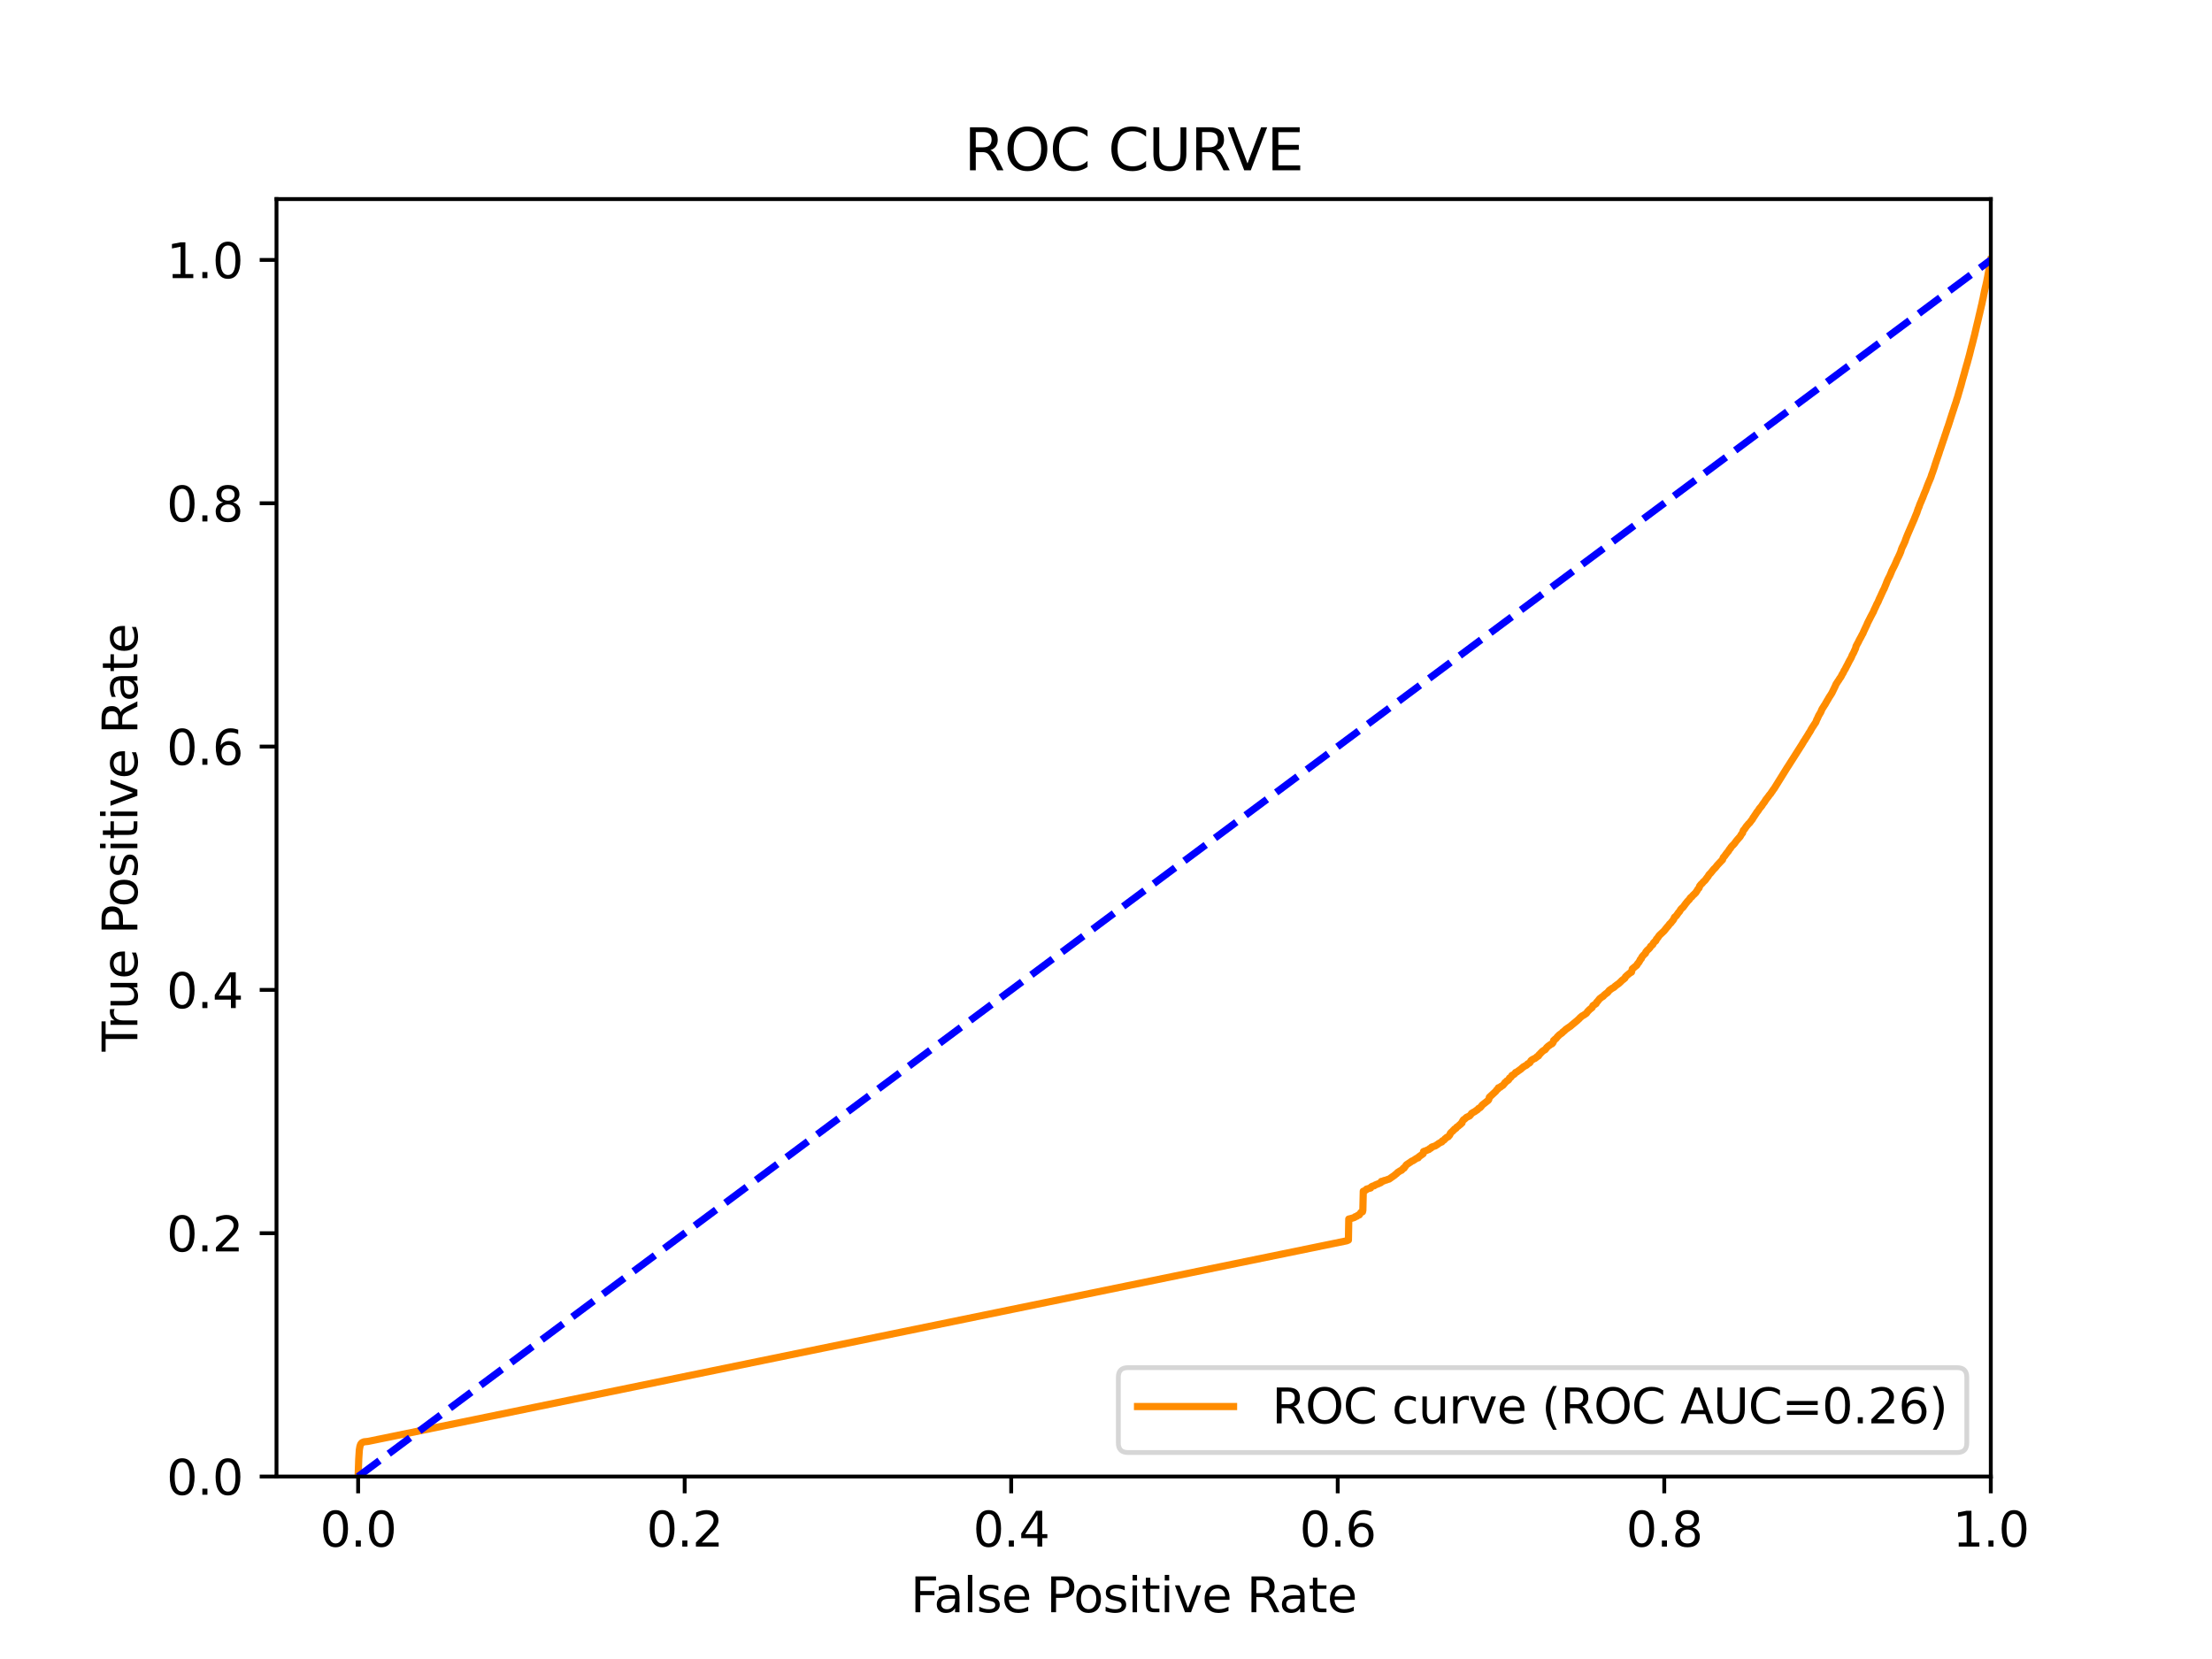 <?xml version="1.0" encoding="utf-8" standalone="no"?>
<!DOCTYPE svg PUBLIC "-//W3C//DTD SVG 1.1//EN"
  "http://www.w3.org/Graphics/SVG/1.1/DTD/svg11.dtd">
<svg xmlns:xlink="http://www.w3.org/1999/xlink" width="460.8pt" height="345.6pt" viewBox="0 0 460.8 345.6" xmlns="http://www.w3.org/2000/svg" version="1.1">
 <defs>
  <style type="text/css">*{stroke-linejoin: round; stroke-linecap: butt}</style>
 </defs>
 <g id="figure_1">
  <g id="patch_1">
   <path d="M 0 345.6 
L 460.8 345.6 
L 460.8 0 
L 0 0 
z
" style="fill: #ffffff"/>
  </g>
  <g id="axes_1">
   <g id="patch_2">
    <path d="M 57.6 307.584 
L 414.72 307.584 
L 414.72 41.472 
L 57.6 41.472 
z
" style="fill: #ffffff"/>
   </g>
   <g id="matplotlib.axis_1">
    <g id="xtick_1">
     <g id="line2d_1">
      <defs>
       <path id="mee8d88c255" d="M 0 0 
L 0 3.5 
" style="stroke: #000000; stroke-width: 0.8"/>
      </defs>
      <g>
       <use xlink:href="#mee8d88c255" x="74.606" y="307.584" style="stroke: #000000; stroke-width: 0.8"/>
      </g>
     </g>
     <g id="text_1">
      <!-- 0.0 -->
      <g transform="translate(66.654 322.182)scale(0.1 -0.1)">
       <defs>
        <path id="DejaVuSans-30" d="M 2034 4250 
Q 1547 4250 1301 3770 
Q 1056 3291 1056 2328 
Q 1056 1369 1301 889 
Q 1547 409 2034 409 
Q 2525 409 2770 889 
Q 3016 1369 3016 2328 
Q 3016 3291 2770 3770 
Q 2525 4250 2034 4250 
z
M 2034 4750 
Q 2819 4750 3233 4129 
Q 3647 3509 3647 2328 
Q 3647 1150 3233 529 
Q 2819 -91 2034 -91 
Q 1250 -91 836 529 
Q 422 1150 422 2328 
Q 422 3509 836 4129 
Q 1250 4750 2034 4750 
z
" transform="scale(0.016)"/>
        <path id="DejaVuSans-2e" d="M 684 794 
L 1344 794 
L 1344 0 
L 684 0 
L 684 794 
z
" transform="scale(0.016)"/>
       </defs>
       <use xlink:href="#DejaVuSans-30"/>
       <use xlink:href="#DejaVuSans-2e" x="63.623"/>
       <use xlink:href="#DejaVuSans-30" x="95.41"/>
      </g>
     </g>
    </g>
    <g id="xtick_2">
     <g id="line2d_2">
      <g>
       <use xlink:href="#mee8d88c255" x="142.629" y="307.584" style="stroke: #000000; stroke-width: 0.8"/>
      </g>
     </g>
     <g id="text_2">
      <!-- 0.2 -->
      <g transform="translate(134.677 322.182)scale(0.1 -0.1)">
       <defs>
        <path id="DejaVuSans-32" d="M 1228 531 
L 3431 531 
L 3431 0 
L 469 0 
L 469 531 
Q 828 903 1448 1529 
Q 2069 2156 2228 2338 
Q 2531 2678 2651 2914 
Q 2772 3150 2772 3378 
Q 2772 3750 2511 3984 
Q 2250 4219 1831 4219 
Q 1534 4219 1204 4116 
Q 875 4013 500 3803 
L 500 4441 
Q 881 4594 1212 4672 
Q 1544 4750 1819 4750 
Q 2544 4750 2975 4387 
Q 3406 4025 3406 3419 
Q 3406 3131 3298 2873 
Q 3191 2616 2906 2266 
Q 2828 2175 2409 1742 
Q 1991 1309 1228 531 
z
" transform="scale(0.016)"/>
       </defs>
       <use xlink:href="#DejaVuSans-30"/>
       <use xlink:href="#DejaVuSans-2e" x="63.623"/>
       <use xlink:href="#DejaVuSans-32" x="95.41"/>
      </g>
     </g>
    </g>
    <g id="xtick_3">
     <g id="line2d_3">
      <g>
       <use xlink:href="#mee8d88c255" x="210.651" y="307.584" style="stroke: #000000; stroke-width: 0.8"/>
      </g>
     </g>
     <g id="text_3">
      <!-- 0.4 -->
      <g transform="translate(202.7 322.182)scale(0.1 -0.1)">
       <defs>
        <path id="DejaVuSans-34" d="M 2419 4116 
L 825 1625 
L 2419 1625 
L 2419 4116 
z
M 2253 4666 
L 3047 4666 
L 3047 1625 
L 3713 1625 
L 3713 1100 
L 3047 1100 
L 3047 0 
L 2419 0 
L 2419 1100 
L 313 1100 
L 313 1709 
L 2253 4666 
z
" transform="scale(0.016)"/>
       </defs>
       <use xlink:href="#DejaVuSans-30"/>
       <use xlink:href="#DejaVuSans-2e" x="63.623"/>
       <use xlink:href="#DejaVuSans-34" x="95.41"/>
      </g>
     </g>
    </g>
    <g id="xtick_4">
     <g id="line2d_4">
      <g>
       <use xlink:href="#mee8d88c255" x="278.674" y="307.584" style="stroke: #000000; stroke-width: 0.8"/>
      </g>
     </g>
     <g id="text_4">
      <!-- 0.6 -->
      <g transform="translate(270.723 322.182)scale(0.1 -0.1)">
       <defs>
        <path id="DejaVuSans-36" d="M 2113 2584 
Q 1688 2584 1439 2293 
Q 1191 2003 1191 1497 
Q 1191 994 1439 701 
Q 1688 409 2113 409 
Q 2538 409 2786 701 
Q 3034 994 3034 1497 
Q 3034 2003 2786 2293 
Q 2538 2584 2113 2584 
z
M 3366 4563 
L 3366 3988 
Q 3128 4100 2886 4159 
Q 2644 4219 2406 4219 
Q 1781 4219 1451 3797 
Q 1122 3375 1075 2522 
Q 1259 2794 1537 2939 
Q 1816 3084 2150 3084 
Q 2853 3084 3261 2657 
Q 3669 2231 3669 1497 
Q 3669 778 3244 343 
Q 2819 -91 2113 -91 
Q 1303 -91 875 529 
Q 447 1150 447 2328 
Q 447 3434 972 4092 
Q 1497 4750 2381 4750 
Q 2619 4750 2861 4703 
Q 3103 4656 3366 4563 
z
" transform="scale(0.016)"/>
       </defs>
       <use xlink:href="#DejaVuSans-30"/>
       <use xlink:href="#DejaVuSans-2e" x="63.623"/>
       <use xlink:href="#DejaVuSans-36" x="95.41"/>
      </g>
     </g>
    </g>
    <g id="xtick_5">
     <g id="line2d_5">
      <g>
       <use xlink:href="#mee8d88c255" x="346.697" y="307.584" style="stroke: #000000; stroke-width: 0.8"/>
      </g>
     </g>
     <g id="text_5">
      <!-- 0.8 -->
      <g transform="translate(338.746 322.182)scale(0.1 -0.1)">
       <defs>
        <path id="DejaVuSans-38" d="M 2034 2216 
Q 1584 2216 1326 1975 
Q 1069 1734 1069 1313 
Q 1069 891 1326 650 
Q 1584 409 2034 409 
Q 2484 409 2743 651 
Q 3003 894 3003 1313 
Q 3003 1734 2745 1975 
Q 2488 2216 2034 2216 
z
M 1403 2484 
Q 997 2584 770 2862 
Q 544 3141 544 3541 
Q 544 4100 942 4425 
Q 1341 4750 2034 4750 
Q 2731 4750 3128 4425 
Q 3525 4100 3525 3541 
Q 3525 3141 3298 2862 
Q 3072 2584 2669 2484 
Q 3125 2378 3379 2068 
Q 3634 1759 3634 1313 
Q 3634 634 3220 271 
Q 2806 -91 2034 -91 
Q 1263 -91 848 271 
Q 434 634 434 1313 
Q 434 1759 690 2068 
Q 947 2378 1403 2484 
z
M 1172 3481 
Q 1172 3119 1398 2916 
Q 1625 2713 2034 2713 
Q 2441 2713 2670 2916 
Q 2900 3119 2900 3481 
Q 2900 3844 2670 4047 
Q 2441 4250 2034 4250 
Q 1625 4250 1398 4047 
Q 1172 3844 1172 3481 
z
" transform="scale(0.016)"/>
       </defs>
       <use xlink:href="#DejaVuSans-30"/>
       <use xlink:href="#DejaVuSans-2e" x="63.623"/>
       <use xlink:href="#DejaVuSans-38" x="95.41"/>
      </g>
     </g>
    </g>
    <g id="xtick_6">
     <g id="line2d_6">
      <g>
       <use xlink:href="#mee8d88c255" x="414.72" y="307.584" style="stroke: #000000; stroke-width: 0.8"/>
      </g>
     </g>
     <g id="text_6">
      <!-- 1.0 -->
      <g transform="translate(406.768 322.182)scale(0.1 -0.1)">
       <defs>
        <path id="DejaVuSans-31" d="M 794 531 
L 1825 531 
L 1825 4091 
L 703 3866 
L 703 4441 
L 1819 4666 
L 2450 4666 
L 2450 531 
L 3481 531 
L 3481 0 
L 794 0 
L 794 531 
z
" transform="scale(0.016)"/>
       </defs>
       <use xlink:href="#DejaVuSans-31"/>
       <use xlink:href="#DejaVuSans-2e" x="63.623"/>
       <use xlink:href="#DejaVuSans-30" x="95.41"/>
      </g>
     </g>
    </g>
    <g id="text_7">
     <!-- False Positive Rate -->
     <g transform="translate(189.694 335.861)scale(0.1 -0.1)">
      <defs>
       <path id="DejaVuSans-46" d="M 628 4666 
L 3309 4666 
L 3309 4134 
L 1259 4134 
L 1259 2759 
L 3109 2759 
L 3109 2228 
L 1259 2228 
L 1259 0 
L 628 0 
L 628 4666 
z
" transform="scale(0.016)"/>
       <path id="DejaVuSans-61" d="M 2194 1759 
Q 1497 1759 1228 1600 
Q 959 1441 959 1056 
Q 959 750 1161 570 
Q 1363 391 1709 391 
Q 2188 391 2477 730 
Q 2766 1069 2766 1631 
L 2766 1759 
L 2194 1759 
z
M 3341 1997 
L 3341 0 
L 2766 0 
L 2766 531 
Q 2569 213 2275 61 
Q 1981 -91 1556 -91 
Q 1019 -91 701 211 
Q 384 513 384 1019 
Q 384 1609 779 1909 
Q 1175 2209 1959 2209 
L 2766 2209 
L 2766 2266 
Q 2766 2663 2505 2880 
Q 2244 3097 1772 3097 
Q 1472 3097 1187 3025 
Q 903 2953 641 2809 
L 641 3341 
Q 956 3463 1253 3523 
Q 1550 3584 1831 3584 
Q 2591 3584 2966 3190 
Q 3341 2797 3341 1997 
z
" transform="scale(0.016)"/>
       <path id="DejaVuSans-6c" d="M 603 4863 
L 1178 4863 
L 1178 0 
L 603 0 
L 603 4863 
z
" transform="scale(0.016)"/>
       <path id="DejaVuSans-73" d="M 2834 3397 
L 2834 2853 
Q 2591 2978 2328 3040 
Q 2066 3103 1784 3103 
Q 1356 3103 1142 2972 
Q 928 2841 928 2578 
Q 928 2378 1081 2264 
Q 1234 2150 1697 2047 
L 1894 2003 
Q 2506 1872 2764 1633 
Q 3022 1394 3022 966 
Q 3022 478 2636 193 
Q 2250 -91 1575 -91 
Q 1294 -91 989 -36 
Q 684 19 347 128 
L 347 722 
Q 666 556 975 473 
Q 1284 391 1588 391 
Q 1994 391 2212 530 
Q 2431 669 2431 922 
Q 2431 1156 2273 1281 
Q 2116 1406 1581 1522 
L 1381 1569 
Q 847 1681 609 1914 
Q 372 2147 372 2553 
Q 372 3047 722 3315 
Q 1072 3584 1716 3584 
Q 2034 3584 2315 3537 
Q 2597 3491 2834 3397 
z
" transform="scale(0.016)"/>
       <path id="DejaVuSans-65" d="M 3597 1894 
L 3597 1613 
L 953 1613 
Q 991 1019 1311 708 
Q 1631 397 2203 397 
Q 2534 397 2845 478 
Q 3156 559 3463 722 
L 3463 178 
Q 3153 47 2828 -22 
Q 2503 -91 2169 -91 
Q 1331 -91 842 396 
Q 353 884 353 1716 
Q 353 2575 817 3079 
Q 1281 3584 2069 3584 
Q 2775 3584 3186 3129 
Q 3597 2675 3597 1894 
z
M 3022 2063 
Q 3016 2534 2758 2815 
Q 2500 3097 2075 3097 
Q 1594 3097 1305 2825 
Q 1016 2553 972 2059 
L 3022 2063 
z
" transform="scale(0.016)"/>
       <path id="DejaVuSans-20" transform="scale(0.016)"/>
       <path id="DejaVuSans-50" d="M 1259 4147 
L 1259 2394 
L 2053 2394 
Q 2494 2394 2734 2622 
Q 2975 2850 2975 3272 
Q 2975 3691 2734 3919 
Q 2494 4147 2053 4147 
L 1259 4147 
z
M 628 4666 
L 2053 4666 
Q 2838 4666 3239 4311 
Q 3641 3956 3641 3272 
Q 3641 2581 3239 2228 
Q 2838 1875 2053 1875 
L 1259 1875 
L 1259 0 
L 628 0 
L 628 4666 
z
" transform="scale(0.016)"/>
       <path id="DejaVuSans-6f" d="M 1959 3097 
Q 1497 3097 1228 2736 
Q 959 2375 959 1747 
Q 959 1119 1226 758 
Q 1494 397 1959 397 
Q 2419 397 2687 759 
Q 2956 1122 2956 1747 
Q 2956 2369 2687 2733 
Q 2419 3097 1959 3097 
z
M 1959 3584 
Q 2709 3584 3137 3096 
Q 3566 2609 3566 1747 
Q 3566 888 3137 398 
Q 2709 -91 1959 -91 
Q 1206 -91 779 398 
Q 353 888 353 1747 
Q 353 2609 779 3096 
Q 1206 3584 1959 3584 
z
" transform="scale(0.016)"/>
       <path id="DejaVuSans-69" d="M 603 3500 
L 1178 3500 
L 1178 0 
L 603 0 
L 603 3500 
z
M 603 4863 
L 1178 4863 
L 1178 4134 
L 603 4134 
L 603 4863 
z
" transform="scale(0.016)"/>
       <path id="DejaVuSans-74" d="M 1172 4494 
L 1172 3500 
L 2356 3500 
L 2356 3053 
L 1172 3053 
L 1172 1153 
Q 1172 725 1289 603 
Q 1406 481 1766 481 
L 2356 481 
L 2356 0 
L 1766 0 
Q 1100 0 847 248 
Q 594 497 594 1153 
L 594 3053 
L 172 3053 
L 172 3500 
L 594 3500 
L 594 4494 
L 1172 4494 
z
" transform="scale(0.016)"/>
       <path id="DejaVuSans-76" d="M 191 3500 
L 800 3500 
L 1894 563 
L 2988 3500 
L 3597 3500 
L 2284 0 
L 1503 0 
L 191 3500 
z
" transform="scale(0.016)"/>
       <path id="DejaVuSans-52" d="M 2841 2188 
Q 3044 2119 3236 1894 
Q 3428 1669 3622 1275 
L 4263 0 
L 3584 0 
L 2988 1197 
Q 2756 1666 2539 1819 
Q 2322 1972 1947 1972 
L 1259 1972 
L 1259 0 
L 628 0 
L 628 4666 
L 2053 4666 
Q 2853 4666 3247 4331 
Q 3641 3997 3641 3322 
Q 3641 2881 3436 2590 
Q 3231 2300 2841 2188 
z
M 1259 4147 
L 1259 2491 
L 2053 2491 
Q 2509 2491 2742 2702 
Q 2975 2913 2975 3322 
Q 2975 3731 2742 3939 
Q 2509 4147 2053 4147 
L 1259 4147 
z
" transform="scale(0.016)"/>
      </defs>
      <use xlink:href="#DejaVuSans-46"/>
      <use xlink:href="#DejaVuSans-61" x="48.395"/>
      <use xlink:href="#DejaVuSans-6c" x="109.674"/>
      <use xlink:href="#DejaVuSans-73" x="137.457"/>
      <use xlink:href="#DejaVuSans-65" x="189.557"/>
      <use xlink:href="#DejaVuSans-20" x="251.08"/>
      <use xlink:href="#DejaVuSans-50" x="282.867"/>
      <use xlink:href="#DejaVuSans-6f" x="339.545"/>
      <use xlink:href="#DejaVuSans-73" x="400.727"/>
      <use xlink:href="#DejaVuSans-69" x="452.826"/>
      <use xlink:href="#DejaVuSans-74" x="480.609"/>
      <use xlink:href="#DejaVuSans-69" x="519.818"/>
      <use xlink:href="#DejaVuSans-76" x="547.602"/>
      <use xlink:href="#DejaVuSans-65" x="606.781"/>
      <use xlink:href="#DejaVuSans-20" x="668.305"/>
      <use xlink:href="#DejaVuSans-52" x="700.092"/>
      <use xlink:href="#DejaVuSans-61" x="767.324"/>
      <use xlink:href="#DejaVuSans-74" x="828.604"/>
      <use xlink:href="#DejaVuSans-65" x="867.812"/>
     </g>
    </g>
   </g>
   <g id="matplotlib.axis_2">
    <g id="ytick_1">
     <g id="line2d_7">
      <defs>
       <path id="m93a486f8ff" d="M 0 0 
L -3.5 0 
" style="stroke: #000000; stroke-width: 0.8"/>
      </defs>
      <g>
       <use xlink:href="#m93a486f8ff" x="57.6" y="307.584" style="stroke: #000000; stroke-width: 0.8"/>
      </g>
     </g>
     <g id="text_8">
      <!-- 0.0 -->
      <g transform="translate(34.697 311.383)scale(0.1 -0.1)">
       <use xlink:href="#DejaVuSans-30"/>
       <use xlink:href="#DejaVuSans-2e" x="63.623"/>
       <use xlink:href="#DejaVuSans-30" x="95.41"/>
      </g>
     </g>
    </g>
    <g id="ytick_2">
     <g id="line2d_8">
      <g>
       <use xlink:href="#m93a486f8ff" x="57.6" y="256.896" style="stroke: #000000; stroke-width: 0.8"/>
      </g>
     </g>
     <g id="text_9">
      <!-- 0.2 -->
      <g transform="translate(34.697 260.695)scale(0.1 -0.1)">
       <use xlink:href="#DejaVuSans-30"/>
       <use xlink:href="#DejaVuSans-2e" x="63.623"/>
       <use xlink:href="#DejaVuSans-32" x="95.41"/>
      </g>
     </g>
    </g>
    <g id="ytick_3">
     <g id="line2d_9">
      <g>
       <use xlink:href="#m93a486f8ff" x="57.6" y="206.208" style="stroke: #000000; stroke-width: 0.8"/>
      </g>
     </g>
     <g id="text_10">
      <!-- 0.4 -->
      <g transform="translate(34.697 210.007)scale(0.1 -0.1)">
       <use xlink:href="#DejaVuSans-30"/>
       <use xlink:href="#DejaVuSans-2e" x="63.623"/>
       <use xlink:href="#DejaVuSans-34" x="95.41"/>
      </g>
     </g>
    </g>
    <g id="ytick_4">
     <g id="line2d_10">
      <g>
       <use xlink:href="#m93a486f8ff" x="57.6" y="155.52" style="stroke: #000000; stroke-width: 0.8"/>
      </g>
     </g>
     <g id="text_11">
      <!-- 0.6 -->
      <g transform="translate(34.697 159.319)scale(0.1 -0.1)">
       <use xlink:href="#DejaVuSans-30"/>
       <use xlink:href="#DejaVuSans-2e" x="63.623"/>
       <use xlink:href="#DejaVuSans-36" x="95.41"/>
      </g>
     </g>
    </g>
    <g id="ytick_5">
     <g id="line2d_11">
      <g>
       <use xlink:href="#m93a486f8ff" x="57.6" y="104.832" style="stroke: #000000; stroke-width: 0.8"/>
      </g>
     </g>
     <g id="text_12">
      <!-- 0.8 -->
      <g transform="translate(34.697 108.631)scale(0.1 -0.1)">
       <use xlink:href="#DejaVuSans-30"/>
       <use xlink:href="#DejaVuSans-2e" x="63.623"/>
       <use xlink:href="#DejaVuSans-38" x="95.41"/>
      </g>
     </g>
    </g>
    <g id="ytick_6">
     <g id="line2d_12">
      <g>
       <use xlink:href="#m93a486f8ff" x="57.6" y="54.144" style="stroke: #000000; stroke-width: 0.8"/>
      </g>
     </g>
     <g id="text_13">
      <!-- 1.0 -->
      <g transform="translate(34.697 57.943)scale(0.1 -0.1)">
       <use xlink:href="#DejaVuSans-31"/>
       <use xlink:href="#DejaVuSans-2e" x="63.623"/>
       <use xlink:href="#DejaVuSans-30" x="95.41"/>
      </g>
     </g>
    </g>
    <g id="text_14">
     <!-- True Positive Rate -->
     <g transform="translate(28.617 219.058)rotate(-90)scale(0.1 -0.1)">
      <defs>
       <path id="DejaVuSans-54" d="M -19 4666 
L 3928 4666 
L 3928 4134 
L 2272 4134 
L 2272 0 
L 1638 0 
L 1638 4134 
L -19 4134 
L -19 4666 
z
" transform="scale(0.016)"/>
       <path id="DejaVuSans-72" d="M 2631 2963 
Q 2534 3019 2420 3045 
Q 2306 3072 2169 3072 
Q 1681 3072 1420 2755 
Q 1159 2438 1159 1844 
L 1159 0 
L 581 0 
L 581 3500 
L 1159 3500 
L 1159 2956 
Q 1341 3275 1631 3429 
Q 1922 3584 2338 3584 
Q 2397 3584 2469 3576 
Q 2541 3569 2628 3553 
L 2631 2963 
z
" transform="scale(0.016)"/>
       <path id="DejaVuSans-75" d="M 544 1381 
L 544 3500 
L 1119 3500 
L 1119 1403 
Q 1119 906 1312 657 
Q 1506 409 1894 409 
Q 2359 409 2629 706 
Q 2900 1003 2900 1516 
L 2900 3500 
L 3475 3500 
L 3475 0 
L 2900 0 
L 2900 538 
Q 2691 219 2414 64 
Q 2138 -91 1772 -91 
Q 1169 -91 856 284 
Q 544 659 544 1381 
z
M 1991 3584 
L 1991 3584 
z
" transform="scale(0.016)"/>
      </defs>
      <use xlink:href="#DejaVuSans-54"/>
      <use xlink:href="#DejaVuSans-72" x="46.334"/>
      <use xlink:href="#DejaVuSans-75" x="87.447"/>
      <use xlink:href="#DejaVuSans-65" x="150.826"/>
      <use xlink:href="#DejaVuSans-20" x="212.35"/>
      <use xlink:href="#DejaVuSans-50" x="244.137"/>
      <use xlink:href="#DejaVuSans-6f" x="300.814"/>
      <use xlink:href="#DejaVuSans-73" x="361.996"/>
      <use xlink:href="#DejaVuSans-69" x="414.096"/>
      <use xlink:href="#DejaVuSans-74" x="441.879"/>
      <use xlink:href="#DejaVuSans-69" x="481.088"/>
      <use xlink:href="#DejaVuSans-76" x="508.871"/>
      <use xlink:href="#DejaVuSans-65" x="568.051"/>
      <use xlink:href="#DejaVuSans-20" x="629.574"/>
      <use xlink:href="#DejaVuSans-52" x="661.361"/>
      <use xlink:href="#DejaVuSans-61" x="728.594"/>
      <use xlink:href="#DejaVuSans-74" x="789.873"/>
      <use xlink:href="#DejaVuSans-65" x="829.082"/>
     </g>
    </g>
   </g>
   <g id="line2d_13">
    <path d="M 74.606 307.584 
L 74.735 303.885 
L 74.743 303.778 
L 74.853 302.097 
L 74.854 302.097 
L 74.865 301.987 
L 74.975 301.35 
L 74.976 301.35 
L 75.005 301.24 
L 75.115 300.932 
L 75.115 300.932 
L 75.16 300.822 
L 75.271 300.694 
L 75.271 300.694 
L 75.356 300.584 
L 75.463 300.51 
L 75.467 300.51 
L 75.724 300.4 
L 75.836 300.358 
L 76.668 300.272 
L 280.57 258.477 
L 280.678 258.421 
L 280.679 258.421 
L 280.899 258.332 
L 280.976 253.946 
L 281.444 253.839 
L 281.548 253.805 
L 281.936 253.696 
L 281.958 253.669 
L 282.009 253.669 
L 282.212 253.586 
L 282.325 253.452 
L 282.675 253.358 
L 282.835 253.185 
L 283.171 253.085 
L 283.324 252.826 
L 283.379 252.742 
L 283.531 252.555 
L 283.83 252.446 
L 283.906 252.127 
L 283.997 248.153 
L 284.294 248.083 
L 284.457 247.909 
L 284.611 247.855 
L 284.68 247.71 
L 285.077 247.6 
L 285.185 247.58 
L 285.534 247.476 
L 285.629 247.273 
L 285.789 247.178 
L 285.893 247.108 
L 286.288 247.008 
L 286.288 247.006 
L 286.373 246.93 
L 286.373 246.93 
L 286.555 246.82 
L 286.645 246.795 
L 286.645 246.795 
L 286.902 246.684 
L 287.008 246.656 
L 287.008 246.656 
L 287.668 246.358 
L 287.754 246.116 
L 287.755 246.116 
L 288.196 246.042 
L 288.196 246.031 
L 288.281 245.949 
L 288.281 245.949 
L 288.794 245.824 
L 288.985 245.735 
L 289.37 245.628 
L 289.37 245.626 
L 289.472 245.558 
L 290.589 244.775 
L 290.661 244.685 
L 290.79 244.583 
L 290.957 244.481 
L 291.143 244.247 
L 291.307 244.175 
L 291.437 244.057 
L 291.634 243.947 
L 291.745 243.862 
L 291.966 243.794 
L 292.076 243.664 
L 292.139 243.608 
L 292.333 243.376 
L 292.511 243.337 
L 292.622 243.119 
L 292.72 243.026 
L 292.967 242.658 
L 293.79 242.113 
L 293.945 242.008 
L 294.051 241.904 
L 294.359 241.794 
L 295.076 241.319 
L 295.179 241.269 
L 295.444 241.201 
L 295.444 241.196 
L 295.547 240.998 
L 296.463 240.35 
L 296.545 239.895 
L 296.801 239.785 
L 296.893 239.768 
L 296.898 239.768 
L 297.256 239.628 
L 297.356 239.565 
L 297.684 239.457 
L 297.808 239.286 
L 298.097 239.181 
L 298.226 238.976 
L 298.497 238.865 
L 298.574 238.849 
L 298.915 238.731 
L 299.033 238.696 
L 299.172 238.585 
L 299.261 238.518 
L 299.484 238.407 
L 299.599 238.276 
L 299.784 238.179 
L 299.784 238.165 
L 299.884 238.11 
L 299.887 238.11 
L 300.117 237.98 
L 300.359 237.891 
L 300.476 237.661 
L 300.74 237.552 
L 300.908 237.412 
L 301.019 237.221 
L 301.077 237.189 
L 301.25 237.094 
L 301.36 236.947 
L 301.587 236.84 
L 301.697 236.802 
L 301.698 236.802 
L 301.749 236.714 
L 301.878 236.587 
L 301.976 236.484 
L 302.085 236.262 
L 302.087 236.262 
L 302.101 236.241 
L 302.101 236.161 
L 302.18 236.032 
L 302.445 235.765 
L 302.619 235.656 
L 302.729 235.474 
L 302.73 235.474 
L 302.897 235.38 
L 302.897 235.378 
L 302.995 235.202 
L 303.008 235.202 
L 303.204 235.097 
L 303.314 235.043 
L 303.359 234.972 
L 303.466 234.797 
L 303.47 234.797 
L 303.637 234.686 
L 303.738 234.631 
L 303.747 234.631 
L 303.901 234.501 
L 304.009 234.364 
L 304.01 234.364 
L 304.223 234.254 
L 304.333 234.048 
L 304.333 234.048 
L 304.554 233.94 
L 304.648 233.598 
L 304.648 233.598 
L 304.762 233.433 
L 304.872 233.267 
L 305.062 233.168 
L 305.436 232.824 
L 305.537 232.739 
L 305.54 232.739 
L 305.807 232.63 
L 305.807 232.629 
L 305.918 232.557 
L 306.118 232.488 
L 306.118 232.478 
L 306.228 232.375 
L 306.229 232.375 
L 306.273 232.341 
L 306.585 231.918 
L 306.784 231.812 
L 306.908 231.713 
L 307.155 231.603 
L 307.221 231.556 
L 307.419 231.429 
L 307.526 231.322 
L 307.529 231.322 
L 307.754 231.212 
L 307.863 231.104 
L 307.865 231.104 
L 307.949 230.996 
L 307.989 230.924 
L 308.047 230.924 
L 308.183 230.815 
L 308.293 230.769 
L 308.293 230.769 
L 308.428 230.658 
L 308.53 230.502 
L 308.64 230.413 
L 308.756 230.206 
L 308.907 230.096 
L 310.025 229.22 
L 310.139 229.043 
L 310.166 228.975 
L 310.166 228.939 
L 310.264 228.575 
L 310.268 228.575 
L 311.621 227.317 
L 311.769 227.072 
L 311.915 226.949 
L 312.026 226.886 
L 312.03 226.876 
L 312.132 226.611 
L 312.552 226.482 
L 312.662 226.331 
L 312.662 226.331 
L 312.967 226.168 
L 313.12 226.061 
L 313.34 225.771 
L 313.458 225.663 
L 313.484 225.558 
L 313.598 225.45 
L 313.754 225.34 
L 313.86 225.261 
L 313.861 225.261 
L 313.911 225.164 
L 313.911 225.152 
L 314 225.139 
L 314.006 225.139 
L 314.182 225.03 
L 314.293 224.916 
L 314.294 224.916 
L 314.323 224.887 
L 314.462 224.572 
L 314.676 224.454 
L 314.788 224.357 
L 314.851 224.255 
L 314.958 224.04 
L 315.156 223.931 
L 315.263 223.901 
L 315.409 223.786 
L 315.507 223.705 
L 315.516 223.705 
L 315.606 223.595 
L 315.715 223.419 
L 315.717 223.419 
L 315.998 223.31 
L 316.108 223.223 
L 316.108 223.223 
L 316.252 223.113 
L 316.351 223.043 
L 316.362 223.043 
L 316.498 222.945 
L 316.611 222.844 
L 316.831 222.734 
L 316.946 222.593 
L 317.061 222.483 
L 317.236 222.366 
L 317.323 222.256 
L 317.425 222.215 
L 317.726 222.022 
L 317.987 221.911 
L 318.096 221.801 
L 318.098 221.801 
L 318.174 221.691 
L 318.279 221.598 
L 318.279 221.598 
L 318.555 221.488 
L 318.665 221.391 
L 318.665 221.391 
L 318.783 221.281 
L 318.892 221.006 
L 318.894 221.006 
L 319 220.895 
L 319.106 220.799 
L 319.347 220.691 
L 319.347 220.688 
L 319.457 220.598 
L 319.458 220.598 
L 319.766 220.489 
L 319.849 220.397 
L 319.851 220.397 
L 320.029 220.288 
L 320.127 220.205 
L 320.138 220.205 
L 320.206 220.097 
L 320.51 219.961 
L 320.643 219.679 
L 320.809 219.569 
L 320.918 219.41 
L 320.919 219.41 
L 321.028 219.3 
L 321.138 219.222 
L 321.14 219.222 
L 321.214 219.116 
L 321.214 219.112 
L 321.31 219.002 
L 321.509 218.892 
L 321.613 218.793 
L 321.85 218.688 
L 321.85 218.686 
L 321.961 218.564 
L 321.961 218.564 
L 322.054 218.453 
L 322.163 218.274 
L 322.165 218.274 
L 322.271 218.163 
L 322.382 218.081 
L 322.382 218.081 
L 322.478 217.971 
L 322.588 217.883 
L 322.589 217.883 
L 322.775 217.773 
L 322.881 217.674 
L 322.882 217.674 
L 323.049 217.562 
L 323.293 217.451 
L 323.4 217.344 
L 323.568 217.097 
L 323.649 216.748 
L 323.828 216.643 
L 323.828 216.638 
L 323.934 216.486 
L 323.939 216.486 
L 324.127 216.378 
L 324.476 215.927 
L 324.648 215.805 
L 324.752 215.651 
L 324.754 215.651 
L 324.948 215.508 
L 325.032 215.44 
L 325.042 215.44 
L 325.198 215.331 
L 325.303 215.248 
L 325.304 215.248 
L 325.464 215.138 
L 325.565 214.968 
L 325.575 214.968 
L 325.764 214.859 
L 325.918 214.697 
L 326.063 214.588 
L 326.175 214.443 
L 326.349 214.332 
L 326.458 214.269 
L 326.46 214.269 
L 326.584 214.159 
L 326.686 214.093 
L 327.158 213.78 
L 327.262 213.677 
L 328.549 212.611 
L 328.703 212.468 
L 328.904 212.276 
L 329.007 212.196 
L 329.175 211.982 
L 329.334 211.872 
L 329.558 211.663 
L 329.772 211.553 
L 329.934 211.458 
L 330.469 211.094 
L 330.756 210.688 
L 330.879 210.579 
L 330.99 210.465 
L 331.086 210.355 
L 331.195 210.264 
L 331.196 210.264 
L 331.434 210.076 
L 331.571 209.965 
L 331.675 209.877 
L 331.677 209.877 
L 331.827 209.504 
L 332.012 209.395 
L 332.095 209.324 
L 332.118 209.324 
L 332.284 209.215 
L 332.419 209.097 
L 332.486 209.08 
L 332.617 208.778 
L 332.76 208.658 
L 333.275 208.016 
L 333.449 207.905 
L 333.557 207.817 
L 333.557 207.817 
L 333.683 207.71 
L 333.794 207.654 
L 333.794 207.654 
L 333.983 207.544 
L 334.144 207.329 
L 334.272 207.223 
L 334.387 207.143 
L 334.495 207.035 
L 334.596 206.964 
L 334.828 206.82 
L 334.929 206.683 
L 334.939 206.683 
L 334.993 206.65 
L 335.219 206.328 
L 335.818 205.894 
L 336.123 205.729 
L 336.253 205.661 
L 336.35 205.551 
L 336.454 205.433 
L 336.461 205.433 
L 336.63 205.322 
L 336.74 205.218 
L 336.741 205.218 
L 336.892 205.112 
L 337.095 204.976 
L 337.244 204.866 
L 337.625 204.512 
L 337.736 204.402 
L 337.845 204.272 
L 337.847 204.272 
L 337.996 204.162 
L 338.072 204.082 
L 338.073 204.082 
L 338.252 203.98 
L 338.355 203.862 
L 338.504 203.755 
L 338.599 203.51 
L 338.603 203.51 
L 338.718 203.401 
L 338.828 203.289 
L 338.829 203.289 
L 338.934 203.189 
L 339.567 202.674 
L 339.682 202.616 
L 339.864 202.514 
L 340.04 201.836 
L 340.171 201.726 
L 340.281 201.633 
L 340.282 201.633 
L 340.379 201.581 
L 340.525 201.428 
L 340.679 201.317 
L 340.79 201.225 
L 340.79 201.225 
L 340.93 201.124 
L 341.052 200.961 
L 341.088 200.829 
L 341.235 200.662 
L 341.342 200.553 
L 341.589 200.155 
L 341.699 199.903 
L 341.7 199.903 
L 341.781 199.793 
L 341.902 199.718 
L 341.933 199.641 
L 342.051 199.336 
L 342.221 199.156 
L 342.314 199.025 
L 342.314 199.025 
L 342.433 198.915 
L 342.539 198.812 
L 342.543 198.812 
L 342.654 198.702 
L 342.75 198.593 
L 342.751 198.593 
L 342.785 198.586 
L 342.785 198.486 
L 342.892 198.261 
L 342.896 198.261 
L 343.019 198.152 
L 343.13 197.976 
L 343.414 197.744 
L 343.521 197.628 
L 343.525 197.628 
L 343.623 197.52 
L 343.746 197.386 
L 343.843 197.152 
L 343.844 197.152 
L 343.974 197.042 
L 344.061 196.984 
L 344.318 196.749 
L 344.434 196.446 
L 344.554 196.347 
L 344.656 196.192 
L 344.656 196.192 
L 344.836 196.082 
L 344.952 195.964 
L 345.062 195.639 
L 345.063 195.639 
L 345.201 195.529 
L 345.321 195.347 
L 345.43 195.242 
L 345.54 195.024 
L 345.542 195.024 
L 345.63 194.915 
L 345.736 194.799 
L 346.673 193.916 
L 346.78 193.78 
L 346.783 193.78 
L 346.865 193.671 
L 346.973 193.54 
L 346.976 193.54 
L 347.047 193.431 
L 347.14 193.31 
L 347.158 193.31 
L 347.256 193.201 
L 347.365 193.039 
L 347.366 193.039 
L 347.513 192.931 
L 347.626 192.743 
L 347.706 192.638 
L 347.818 192.478 
L 347.963 192.369 
L 348.072 192.267 
L 348.074 192.267 
L 348.148 192.157 
L 348.342 191.915 
L 348.429 191.808 
L 348.55 191.68 
L 348.557 191.637 
L 348.675 191.47 
L 348.681 191.41 
L 348.8 191.164 
L 348.857 191.054 
L 348.968 190.986 
L 348.969 190.986 
L 349.074 190.876 
L 349.183 190.79 
L 349.183 190.79 
L 349.271 190.68 
L 349.497 190.345 
L 349.577 190.237 
L 349.577 190.235 
L 349.688 190.069 
L 349.688 190.069 
L 349.827 189.961 
L 349.939 189.773 
L 349.972 189.722 
L 350.084 189.508 
L 350.357 189.198 
L 350.515 189.088 
L 350.625 188.966 
L 350.626 188.966 
L 350.66 188.925 
L 351.076 188.358 
L 351.159 188.247 
L 351.269 188.109 
L 351.27 188.109 
L 351.367 187.998 
L 351.49 187.828 
L 351.585 187.718 
L 351.696 187.61 
L 351.696 187.61 
L 351.794 187.501 
L 351.904 187.41 
L 351.905 187.41 
L 352.024 187.203 
L 352.094 187.093 
L 352.202 186.969 
L 352.203 186.969 
L 352.396 186.859 
L 352.51 186.704 
L 352.605 186.594 
L 352.715 186.476 
L 352.716 186.476 
L 352.826 186.366 
L 352.932 186.292 
L 352.935 186.292 
L 353.039 186.147 
L 353.153 186.064 
L 353.273 185.955 
L 353.381 185.731 
L 353.383 185.731 
L 353.49 185.621 
L 353.49 185.62 
L 353.61 185.394 
L 353.678 185.284 
L 353.785 185.137 
L 353.788 185.137 
L 353.925 185.011 
L 354.034 184.731 
L 354.036 184.731 
L 354.046 184.625 
L 354.155 184.464 
L 354.157 184.464 
L 354.256 184.355 
L 354.367 184.197 
L 354.367 184.197 
L 354.515 184.092 
L 354.515 184.088 
L 354.626 183.974 
L 354.715 183.865 
L 354.715 183.864 
L 354.82 183.717 
L 355.112 183.469 
L 355.228 183.343 
L 355.314 183.237 
L 355.424 183.069 
L 355.425 183.069 
L 355.435 183.055 
L 355.665 182.757 
L 355.861 182.527 
L 355.971 182.275 
L 355.972 182.275 
L 356.063 182.164 
L 356.209 182.018 
L 356.333 181.908 
L 357.043 181.026 
L 357.149 180.946 
L 357.153 180.946 
L 357.311 180.782 
L 357.421 180.654 
L 357.422 180.654 
L 357.517 180.544 
L 357.621 180.397 
L 357.627 180.397 
L 357.699 180.29 
L 358.53 179.404 
L 358.72 179.214 
L 358.839 179.087 
L 358.855 178.996 
L 358.996 178.626 
L 359.098 178.53 
L 359.098 178.516 
L 359.207 178.398 
L 359.209 178.398 
L 359.305 178.287 
L 359.423 178.11 
L 359.492 178 
L 359.596 177.887 
L 359.603 177.887 
L 359.654 177.777 
L 359.762 177.647 
L 359.765 177.647 
L 359.869 177.537 
L 359.968 177.4 
L 359.979 177.4 
L 360.085 177.291 
L 360.185 177.061 
L 360.195 177.061 
L 360.27 176.95 
L 360.388 176.786 
L 360.501 176.697 
L 360.501 176.693 
L 360.594 176.485 
L 360.612 176.485 
L 360.694 176.378 
L 360.811 176.245 
L 360.89 176.136 
L 360.999 176.069 
L 361 176.069 
L 361.096 175.96 
L 361.206 175.84 
L 361.207 175.84 
L 361.311 175.734 
L 361.422 175.573 
L 361.505 175.463 
L 361.612 175.31 
L 361.616 175.31 
L 361.694 175.199 
L 361.802 175.07 
L 361.805 175.07 
L 361.924 174.933 
L 361.997 174.823 
L 362.104 174.726 
L 362.107 174.726 
L 362.201 174.616 
L 362.296 174.492 
L 362.311 174.492 
L 362.412 174.385 
L 362.412 174.383 
L 362.523 174.239 
L 362.524 174.239 
L 362.585 174.134 
L 362.716 173.894 
L 362.795 173.784 
L 362.905 173.635 
L 362.906 173.635 
L 363.003 173.526 
L 363.138 173.05 
L 363.212 172.939 
L 363.322 172.83 
L 363.323 172.83 
L 363.424 172.721 
L 363.535 172.557 
L 363.535 172.557 
L 363.604 172.446 
L 363.711 172.288 
L 363.712 172.288 
L 363.785 172.178 
L 363.89 172.046 
L 363.892 172.046 
L 364.129 171.778 
L 364.234 171.632 
L 364.239 171.632 
L 364.367 171.522 
L 364.469 171.423 
L 364.478 171.423 
L 364.554 171.313 
L 364.665 171.172 
L 364.665 171.172 
L 364.739 171.063 
L 364.85 170.92 
L 364.85 170.92 
L 364.94 170.81 
L 365.093 170.616 
L 365.202 170.344 
L 365.204 170.344 
L 365.312 170.234 
L 365.434 170.055 
L 365.49 169.945 
L 365.6 169.802 
L 365.601 169.802 
L 365.669 169.692 
L 365.779 169.517 
L 365.78 169.517 
L 365.864 169.407 
L 365.974 169.204 
L 365.975 169.204 
L 366.088 169.094 
L 366.19 168.939 
L 366.292 168.828 
L 366.411 168.618 
L 366.482 168.509 
L 366.593 168.353 
L 366.695 168.244 
L 366.807 168.113 
L 366.901 168.004 
L 367.012 167.85 
L 367.097 167.741 
L 367.097 167.74 
L 367.211 167.517 
L 367.315 167.407 
L 367.424 167.236 
L 367.426 167.236 
L 367.543 167.126 
L 367.662 166.911 
L 367.74 166.801 
L 367.848 166.602 
L 367.851 166.602 
L 367.945 166.493 
L 368.083 166.3 
L 368.198 166.172 
L 368.312 166.017 
L 368.409 165.907 
L 368.52 165.716 
L 368.52 165.716 
L 368.615 165.608 
L 368.747 165.449 
L 368.853 165.34 
L 368.964 165.164 
L 369.037 165.054 
L 369.142 164.893 
L 369.146 164.893 
L 369.235 164.789 
L 369.371 164.545 
L 369.465 164.434 
L 369.576 164.301 
L 369.576 164.301 
L 372.261 159.977 
L 372.329 159.867 
L 372.329 159.866 
L 372.439 159.71 
L 372.44 159.71 
L 375.228 155.324 
L 375.307 155.215 
L 375.416 155.024 
L 375.418 155.024 
L 375.48 154.914 
L 375.588 154.747 
L 375.591 154.747 
L 375.641 154.639 
L 375.641 154.637 
L 375.752 154.455 
L 375.823 154.345 
L 375.933 154.204 
L 375.934 154.204 
L 376.001 154.095 
L 376.109 153.911 
L 376.112 153.911 
L 376.172 153.801 
L 376.283 153.625 
L 376.283 153.625 
L 376.366 153.515 
L 376.475 153.339 
L 376.477 153.339 
L 376.531 153.23 
L 376.642 153.068 
L 376.642 153.068 
L 376.695 152.977 
L 376.851 152.685 
L 376.947 152.578 
L 377.125 152.278 
L 377.189 152.167 
L 377.297 151.93 
L 377.3 151.93 
L 377.382 151.82 
L 377.491 151.626 
L 377.493 151.626 
L 377.55 151.515 
L 377.66 151.365 
L 377.661 151.365 
L 377.749 151.255 
L 377.859 151.046 
L 377.86 151.046 
L 377.941 150.936 
L 378.108 150.682 
L 378.197 150.571 
L 378.307 150.334 
L 378.308 150.334 
L 378.354 150.224 
L 378.465 149.91 
L 378.465 149.91 
L 378.531 149.8 
L 378.649 149.579 
L 378.68 149.486 
L 378.794 149.241 
L 378.839 149.131 
L 378.948 148.927 
L 378.949 148.927 
L 379.023 148.821 
L 379.023 148.816 
L 379.134 148.614 
L 379.134 148.614 
L 379.214 148.504 
L 379.323 148.281 
L 379.325 148.281 
L 379.346 148.252 
L 379.346 148.251 
L 379.458 147.939 
L 379.511 147.83 
L 379.511 147.829 
L 379.63 147.61 
L 379.701 147.501 
L 379.812 147.329 
L 379.812 147.329 
L 379.885 147.219 
L 380.01 147 
L 380.089 146.89 
L 380.197 146.745 
L 380.2 146.745 
L 380.249 146.652 
L 380.249 146.65 
L 380.361 146.413 
L 380.478 146.255 
L 380.534 146.145 
L 380.645 145.923 
L 380.645 145.923 
L 380.732 145.814 
L 380.842 145.627 
L 380.843 145.627 
L 380.894 145.518 
L 381.004 145.331 
L 381.005 145.331 
L 381.076 145.224 
L 381.19 145.025 
L 381.278 144.915 
L 381.388 144.734 
L 381.531 144.503 
L 381.604 144.394 
L 382.29 142.98 
L 382.342 142.87 
L 382.452 142.595 
L 382.453 142.595 
L 382.509 142.485 
L 382.62 142.324 
L 382.688 142.216 
L 382.799 142.047 
L 382.799 142.047 
L 382.863 141.937 
L 382.973 141.79 
L 382.974 141.79 
L 383.048 141.68 
L 383.159 141.496 
L 383.16 141.496 
L 383.219 141.386 
L 383.326 141.239 
L 383.33 141.239 
L 383.412 141.13 
L 383.523 140.948 
L 383.523 140.948 
L 383.584 140.838 
L 383.693 140.629 
L 383.695 140.629 
L 383.728 140.519 
L 383.838 140.362 
L 383.839 140.362 
L 383.916 140.252 
L 384.027 140.037 
L 384.073 139.927 
L 384.184 139.677 
L 384.184 139.677 
L 384.273 139.567 
L 384.382 139.389 
L 384.384 139.389 
L 384.443 139.279 
L 384.553 139.025 
L 384.554 139.025 
L 384.621 138.915 
L 384.775 138.613 
L 384.842 138.504 
L 384.965 138.261 
L 385.009 138.156 
L 385.009 138.153 
L 385.12 137.959 
L 385.12 137.959 
L 385.17 137.849 
L 385.279 137.642 
L 385.281 137.642 
L 385.337 137.533 
L 385.458 137.338 
L 385.511 137.228 
L 385.621 137.038 
L 385.622 137.038 
L 385.67 136.928 
L 385.67 136.927 
L 385.793 136.634 
L 385.826 136.525 
L 385.934 136.324 
L 385.937 136.324 
L 386.003 136.214 
L 386.113 136.015 
L 386.114 136.015 
L 386.164 135.908 
L 386.39 135.396 
L 386.5 135.163 
L 386.501 135.163 
L 386.55 135.052 
L 386.661 134.577 
L 386.744 134.467 
L 386.854 134.25 
L 386.855 134.25 
L 386.91 134.14 
L 387.018 133.937 
L 387.021 133.937 
L 387.092 133.828 
L 387.203 133.594 
L 387.203 133.594 
L 387.249 133.484 
L 387.36 133.254 
L 387.36 133.254 
L 387.434 133.145 
L 387.545 132.917 
L 387.621 132.807 
L 387.731 132.58 
L 387.732 132.58 
L 387.795 132.474 
L 387.931 132.176 
L 388.022 132.066 
L 388.133 131.843 
L 388.133 131.843 
L 388.162 131.733 
L 388.272 131.487 
L 388.273 131.487 
L 388.325 131.376 
L 388.835 130.288 
L 388.899 130.179 
L 389.009 129.864 
L 389.01 129.864 
L 389.061 129.754 
L 389.172 129.556 
L 389.172 129.556 
L 389.213 129.446 
L 389.324 129.249 
L 389.325 129.249 
L 389.379 129.14 
L 389.49 128.918 
L 389.49 128.918 
L 389.548 128.807 
L 389.716 128.459 
L 389.782 128.349 
L 389.891 128.134 
L 389.893 128.134 
L 389.952 128.023 
L 390.084 127.769 
L 390.144 127.66 
L 390.255 127.467 
L 390.299 127.358 
L 390.41 127.062 
L 390.41 127.062 
L 390.468 126.951 
L 390.723 126.42 
L 390.834 126.178 
L 390.834 126.178 
L 390.883 126.068 
L 390.992 125.809 
L 390.994 125.809 
L 391.063 125.7 
L 391.174 125.491 
L 391.174 125.491 
L 391.234 125.387 
L 391.346 125.106 
L 391.394 124.996 
L 391.504 124.739 
L 391.504 124.739 
L 391.546 124.63 
L 391.656 124.435 
L 391.657 124.435 
L 391.7 124.325 
L 391.81 124.085 
L 391.811 124.085 
L 391.861 123.976 
L 391.972 123.727 
L 391.972 123.727 
L 392.016 123.618 
L 392.126 123.392 
L 392.127 123.392 
L 392.182 123.282 
L 392.287 123.024 
L 392.292 123.024 
L 392.351 122.914 
L 392.461 122.721 
L 392.462 122.721 
L 392.51 122.612 
L 392.62 122.353 
L 392.621 122.353 
L 392.655 122.243 
L 392.766 121.985 
L 392.766 121.985 
L 392.815 121.875 
L 392.926 121.604 
L 392.926 121.604 
L 392.964 121.497 
L 393.075 121.19 
L 393.132 121.08 
L 393.243 120.803 
L 393.243 120.803 
L 393.296 120.693 
L 393.296 120.692 
L 393.428 120.432 
L 393.483 120.322 
L 393.594 120.118 
L 393.594 120.118 
L 393.655 120.007 
L 393.778 119.714 
L 393.817 119.604 
L 393.927 119.358 
L 393.928 119.358 
L 393.978 119.248 
L 394.089 118.921 
L 394.089 118.921 
L 394.158 118.812 
L 394.269 118.567 
L 394.269 118.567 
L 394.33 118.457 
L 394.441 118.226 
L 394.441 118.226 
L 394.505 118.116 
L 394.615 117.895 
L 394.616 117.895 
L 394.663 117.787 
L 394.774 117.562 
L 395.221 116.533 
L 395.264 116.423 
L 395.374 116.226 
L 395.375 116.226 
L 395.434 116.117 
L 395.544 115.873 
L 395.545 115.873 
L 395.588 115.763 
L 395.699 115.535 
L 395.699 115.535 
L 395.754 115.425 
L 395.864 115.138 
L 395.865 115.138 
L 395.922 115.028 
L 396.033 114.678 
L 396.033 114.678 
L 396.057 114.569 
L 396.167 114.277 
L 396.169 114.277 
L 396.207 114.167 
L 396.317 113.927 
L 396.318 113.927 
L 396.375 113.817 
L 396.486 113.592 
L 396.486 113.592 
L 396.541 113.482 
L 396.65 113.219 
L 396.651 113.219 
L 396.707 113.109 
L 396.817 112.859 
L 396.818 112.859 
L 396.866 112.749 
L 396.977 112.393 
L 396.977 112.393 
L 397.019 112.284 
L 397.13 112.014 
L 397.163 111.905 
L 397.271 111.642 
L 397.274 111.642 
L 397.314 111.532 
L 397.426 111.264 
L 398.507 108.761 
L 398.616 108.508 
L 398.618 108.508 
L 398.664 108.399 
L 398.775 108.159 
L 398.775 108.159 
L 398.812 108.049 
L 398.923 107.753 
L 398.972 107.643 
L 399.082 107.364 
L 399.083 107.364 
L 399.133 107.254 
L 399.243 106.977 
L 399.244 106.977 
L 399.3 106.867 
L 399.3 106.866 
L 399.427 106.468 
L 399.468 106.357 
L 399.578 106.01 
L 399.579 106.01 
L 399.628 105.9 
L 399.739 105.667 
L 399.739 105.667 
L 399.781 105.557 
L 399.892 105.19 
L 399.892 105.19 
L 399.94 105.081 
L 400.051 104.816 
L 400.097 104.705 
L 400.208 104.464 
L 400.252 104.354 
L 400.362 104.067 
L 400.363 104.067 
L 400.41 103.957 
L 400.521 103.727 
L 400.521 103.727 
L 400.565 103.617 
L 400.673 103.295 
L 400.675 103.295 
L 400.727 103.185 
L 400.837 102.874 
L 400.838 102.874 
L 400.889 102.765 
L 400.999 102.502 
L 401 102.502 
L 401.05 102.392 
L 401.16 102.133 
L 401.161 102.133 
L 401.202 102.023 
L 401.312 101.709 
L 401.313 101.709 
L 401.355 101.599 
L 401.466 101.306 
L 401.466 101.306 
L 401.507 101.21 
L 401.507 101.196 
L 401.617 100.902 
L 401.619 100.902 
L 401.669 100.792 
L 401.669 100.791 
L 401.792 100.478 
L 401.844 100.368 
L 401.955 100.101 
L 402.002 99.991 
L 402.112 99.724 
L 402.113 99.724 
L 402.162 99.615 
L 402.273 99.319 
L 402.306 99.209 
L 402.417 98.863 
L 402.455 98.754 
L 402.566 98.47 
L 402.603 98.362 
L 402.603 98.36 
L 402.721 98.021 
L 402.756 97.911 
L 402.866 97.605 
L 402.867 97.605 
L 402.9 97.495 
L 403.011 97.168 
L 403.038 97.058 
L 403.149 96.698 
L 403.149 96.698 
L 403.188 96.591 
L 403.302 96.262 
L 403.338 96.152 
L 403.449 95.81 
L 403.492 95.701 
L 403.603 95.365 
L 403.643 95.256 
L 403.754 94.931 
L 403.754 94.931 
L 403.797 94.821 
L 403.908 94.479 
L 403.908 94.479 
L 403.952 94.37 
L 404.063 93.981 
L 404.063 93.981 
L 404.102 93.871 
L 404.213 93.563 
L 404.214 93.563 
L 404.255 93.453 
L 404.366 93.118 
L 404.367 93.118 
L 404.4 93.008 
L 404.511 92.685 
L 404.511 92.685 
L 404.549 92.575 
L 404.659 92.242 
L 404.66 92.242 
L 404.704 92.132 
L 404.813 91.772 
L 404.815 91.772 
L 404.858 91.663 
L 404.969 91.34 
L 404.97 91.34 
L 405.016 91.23 
L 405.126 90.847 
L 405.127 90.847 
L 405.172 90.737 
L 405.283 90.39 
L 405.283 90.39 
L 405.327 90.28 
L 405.438 89.949 
L 405.473 89.839 
L 405.583 89.485 
L 405.584 89.485 
L 405.619 89.375 
L 405.73 89.05 
L 405.778 88.941 
L 405.889 88.618 
L 405.889 88.618 
L 405.92 88.507 
L 406.03 88.179 
L 406.031 88.179 
L 406.066 88.069 
L 406.175 87.705 
L 406.177 87.705 
L 406.221 87.595 
L 406.332 87.215 
L 406.332 87.215 
L 406.368 87.105 
L 406.477 86.782 
L 406.479 86.782 
L 406.513 86.672 
L 406.624 86.304 
L 406.624 86.304 
L 406.671 86.194 
L 406.782 85.838 
L 406.782 85.838 
L 406.817 85.729 
L 406.926 85.412 
L 406.928 85.412 
L 406.966 85.302 
L 407.077 84.94 
L 407.077 84.94 
L 407.113 84.83 
L 407.224 84.478 
L 407.224 84.478 
L 407.269 84.369 
L 407.38 84.021 
L 407.38 84.021 
L 407.421 83.911 
L 407.532 83.586 
L 407.555 83.477 
L 407.665 83.092 
L 407.666 83.092 
L 407.709 82.982 
L 407.818 82.665 
L 407.82 82.665 
L 407.843 82.556 
L 407.954 82.183 
L 407.954 82.183 
L 407.984 82.073 
L 408.093 81.68 
L 408.095 81.68 
L 408.128 81.57 
L 408.239 81.219 
L 408.239 81.219 
L 408.265 81.111 
L 408.376 80.726 
L 408.376 80.726 
L 408.412 80.616 
L 408.523 80.254 
L 408.523 80.254 
L 408.546 80.144 
L 408.656 79.753 
L 408.657 79.753 
L 408.683 79.643 
L 408.794 79.217 
L 408.794 79.217 
L 408.825 79.107 
L 408.936 78.72 
L 408.936 78.72 
L 408.972 78.611 
L 409.081 78.19 
L 409.083 78.19 
L 409.125 78.081 
L 409.236 77.667 
L 409.268 77.557 
L 409.379 77.131 
L 409.379 77.131 
L 409.408 77.02 
L 409.517 76.646 
L 409.519 76.646 
L 409.555 76.537 
L 409.664 76.104 
L 409.666 76.104 
L 409.704 75.994 
L 409.815 75.626 
L 409.816 75.626 
L 409.845 75.516 
L 409.955 75.084 
L 409.956 75.084 
L 409.987 74.974 
L 410.097 74.589 
L 410.098 74.589 
L 410.125 74.479 
L 410.234 74.072 
L 410.236 74.072 
L 410.266 73.962 
L 410.377 73.517 
L 410.405 73.409 
L 410.405 73.407 
L 410.516 72.958 
L 410.516 72.958 
L 410.542 72.853 
L 410.652 72.422 
L 410.653 72.422 
L 410.677 72.312 
L 410.787 71.923 
L 410.819 71.814 
L 410.93 71.366 
L 410.93 71.366 
L 410.959 71.261 
L 410.959 71.258 
L 411.07 70.824 
L 411.096 70.714 
L 411.207 70.276 
L 411.207 70.276 
L 411.234 70.166 
L 411.345 69.773 
L 411.345 69.773 
L 411.364 69.663 
L 411.475 69.177 
L 411.475 69.177 
L 411.503 69.067 
L 411.613 68.593 
L 411.614 68.593 
L 411.64 68.483 
L 411.75 68.001 
L 411.751 68.001 
L 411.779 67.891 
L 411.89 67.426 
L 411.89 67.426 
L 411.919 67.316 
L 412.03 66.854 
L 412.03 66.854 
L 412.052 66.745 
L 412.163 66.283 
L 412.163 66.283 
L 412.188 66.173 
L 412.299 65.675 
L 412.331 65.565 
L 412.442 65.085 
L 412.443 65.085 
L 412.465 64.977 
L 412.576 64.511 
L 412.599 64.402 
L 412.709 63.928 
L 412.71 63.928 
L 412.729 63.818 
L 412.839 63.385 
L 412.84 63.385 
L 412.867 63.276 
L 412.977 62.717 
L 412.978 62.717 
L 413.001 62.607 
L 413.112 62.137 
L 413.112 62.137 
L 413.137 62.028 
L 413.248 61.419 
L 413.248 61.419 
L 413.276 61.312 
L 413.276 61.31 
L 413.387 60.753 
L 413.387 60.753 
L 413.413 60.643 
L 413.524 60.138 
L 413.524 60.138 
L 413.552 60.028 
L 413.663 59.552 
L 413.663 59.552 
L 413.695 59.443 
L 413.806 58.921 
L 413.806 58.921 
L 413.837 58.811 
L 413.948 58.238 
L 413.948 58.238 
L 413.968 58.128 
L 414.079 57.596 
L 414.096 57.489 
L 414.096 57.487 
L 414.205 56.874 
L 414.207 56.874 
L 414.228 56.764 
L 414.338 56.228 
L 414.339 56.228 
L 414.356 56.121 
L 414.356 56.119 
L 414.481 55.421 
L 414.502 55.311 
L 414.613 54.715 
L 414.632 54.606 
L 414.72 54.144 
L 414.72 54.144 
" clip-path="url(#p3536b08cfa)" style="fill: none; stroke: #ff8c00; stroke-width: 1.5; stroke-linecap: square"/>
   </g>
   <g id="line2d_14">
    <path d="M 74.606 307.584 
L 414.72 54.144 
" clip-path="url(#p3536b08cfa)" style="fill: none; stroke-dasharray: 5.55,2.4; stroke-dashoffset: 0; stroke: #0000ff; stroke-width: 1.5"/>
   </g>
   <g id="patch_3">
    <path d="M 57.6 307.584 
L 57.6 41.472 
" style="fill: none; stroke: #000000; stroke-width: 0.8; stroke-linejoin: miter; stroke-linecap: square"/>
   </g>
   <g id="patch_4">
    <path d="M 414.72 307.584 
L 414.72 41.472 
" style="fill: none; stroke: #000000; stroke-width: 0.8; stroke-linejoin: miter; stroke-linecap: square"/>
   </g>
   <g id="patch_5">
    <path d="M 57.6 307.584 
L 414.72 307.584 
" style="fill: none; stroke: #000000; stroke-width: 0.8; stroke-linejoin: miter; stroke-linecap: square"/>
   </g>
   <g id="patch_6">
    <path d="M 57.6 41.472 
L 414.72 41.472 
" style="fill: none; stroke: #000000; stroke-width: 0.8; stroke-linejoin: miter; stroke-linecap: square"/>
   </g>
   <g id="text_15">
    <!-- ROC CURVE -->
    <g transform="translate(200.856 35.472)scale(0.12 -0.12)">
     <defs>
      <path id="DejaVuSans-4f" d="M 2522 4238 
Q 1834 4238 1429 3725 
Q 1025 3213 1025 2328 
Q 1025 1447 1429 934 
Q 1834 422 2522 422 
Q 3209 422 3611 934 
Q 4013 1447 4013 2328 
Q 4013 3213 3611 3725 
Q 3209 4238 2522 4238 
z
M 2522 4750 
Q 3503 4750 4090 4092 
Q 4678 3434 4678 2328 
Q 4678 1225 4090 567 
Q 3503 -91 2522 -91 
Q 1538 -91 948 565 
Q 359 1222 359 2328 
Q 359 3434 948 4092 
Q 1538 4750 2522 4750 
z
" transform="scale(0.016)"/>
      <path id="DejaVuSans-43" d="M 4122 4306 
L 4122 3641 
Q 3803 3938 3442 4084 
Q 3081 4231 2675 4231 
Q 1875 4231 1450 3742 
Q 1025 3253 1025 2328 
Q 1025 1406 1450 917 
Q 1875 428 2675 428 
Q 3081 428 3442 575 
Q 3803 722 4122 1019 
L 4122 359 
Q 3791 134 3420 21 
Q 3050 -91 2638 -91 
Q 1578 -91 968 557 
Q 359 1206 359 2328 
Q 359 3453 968 4101 
Q 1578 4750 2638 4750 
Q 3056 4750 3426 4639 
Q 3797 4528 4122 4306 
z
" transform="scale(0.016)"/>
      <path id="DejaVuSans-55" d="M 556 4666 
L 1191 4666 
L 1191 1831 
Q 1191 1081 1462 751 
Q 1734 422 2344 422 
Q 2950 422 3222 751 
Q 3494 1081 3494 1831 
L 3494 4666 
L 4128 4666 
L 4128 1753 
Q 4128 841 3676 375 
Q 3225 -91 2344 -91 
Q 1459 -91 1007 375 
Q 556 841 556 1753 
L 556 4666 
z
" transform="scale(0.016)"/>
      <path id="DejaVuSans-56" d="M 1831 0 
L 50 4666 
L 709 4666 
L 2188 738 
L 3669 4666 
L 4325 4666 
L 2547 0 
L 1831 0 
z
" transform="scale(0.016)"/>
      <path id="DejaVuSans-45" d="M 628 4666 
L 3578 4666 
L 3578 4134 
L 1259 4134 
L 1259 2753 
L 3481 2753 
L 3481 2222 
L 1259 2222 
L 1259 531 
L 3634 531 
L 3634 0 
L 628 0 
L 628 4666 
z
" transform="scale(0.016)"/>
     </defs>
     <use xlink:href="#DejaVuSans-52"/>
     <use xlink:href="#DejaVuSans-4f" x="69.482"/>
     <use xlink:href="#DejaVuSans-43" x="148.193"/>
     <use xlink:href="#DejaVuSans-20" x="218.018"/>
     <use xlink:href="#DejaVuSans-43" x="249.805"/>
     <use xlink:href="#DejaVuSans-55" x="319.629"/>
     <use xlink:href="#DejaVuSans-52" x="392.822"/>
     <use xlink:href="#DejaVuSans-56" x="456.805"/>
     <use xlink:href="#DejaVuSans-45" x="525.213"/>
    </g>
   </g>
   <g id="legend_1">
    <g id="patch_7">
     <path d="M 234.97 302.584 
L 407.72 302.584 
Q 409.72 302.584 409.72 300.584 
L 409.72 286.906 
Q 409.72 284.906 407.72 284.906 
L 234.97 284.906 
Q 232.97 284.906 232.97 286.906 
L 232.97 300.584 
Q 232.97 302.584 234.97 302.584 
z
" style="fill: #ffffff; opacity: 0.8; stroke: #cccccc; stroke-linejoin: miter"/>
    </g>
    <g id="line2d_15">
     <path d="M 236.97 293.004 
L 246.97 293.004 
L 256.97 293.004 
" style="fill: none; stroke: #ff8c00; stroke-width: 1.5; stroke-linecap: square"/>
    </g>
    <g id="text_16">
     <!-- ROC curve (ROC AUC=0.26) -->
     <g transform="translate(264.97 296.504)scale(0.1 -0.1)">
      <defs>
       <path id="DejaVuSans-63" d="M 3122 3366 
L 3122 2828 
Q 2878 2963 2633 3030 
Q 2388 3097 2138 3097 
Q 1578 3097 1268 2742 
Q 959 2388 959 1747 
Q 959 1106 1268 751 
Q 1578 397 2138 397 
Q 2388 397 2633 464 
Q 2878 531 3122 666 
L 3122 134 
Q 2881 22 2623 -34 
Q 2366 -91 2075 -91 
Q 1284 -91 818 406 
Q 353 903 353 1747 
Q 353 2603 823 3093 
Q 1294 3584 2113 3584 
Q 2378 3584 2631 3529 
Q 2884 3475 3122 3366 
z
" transform="scale(0.016)"/>
       <path id="DejaVuSans-28" d="M 1984 4856 
Q 1566 4138 1362 3434 
Q 1159 2731 1159 2009 
Q 1159 1288 1364 580 
Q 1569 -128 1984 -844 
L 1484 -844 
Q 1016 -109 783 600 
Q 550 1309 550 2009 
Q 550 2706 781 3412 
Q 1013 4119 1484 4856 
L 1984 4856 
z
" transform="scale(0.016)"/>
       <path id="DejaVuSans-41" d="M 2188 4044 
L 1331 1722 
L 3047 1722 
L 2188 4044 
z
M 1831 4666 
L 2547 4666 
L 4325 0 
L 3669 0 
L 3244 1197 
L 1141 1197 
L 716 0 
L 50 0 
L 1831 4666 
z
" transform="scale(0.016)"/>
       <path id="DejaVuSans-3d" d="M 678 2906 
L 4684 2906 
L 4684 2381 
L 678 2381 
L 678 2906 
z
M 678 1631 
L 4684 1631 
L 4684 1100 
L 678 1100 
L 678 1631 
z
" transform="scale(0.016)"/>
       <path id="DejaVuSans-29" d="M 513 4856 
L 1013 4856 
Q 1481 4119 1714 3412 
Q 1947 2706 1947 2009 
Q 1947 1309 1714 600 
Q 1481 -109 1013 -844 
L 513 -844 
Q 928 -128 1133 580 
Q 1338 1288 1338 2009 
Q 1338 2731 1133 3434 
Q 928 4138 513 4856 
z
" transform="scale(0.016)"/>
      </defs>
      <use xlink:href="#DejaVuSans-52"/>
      <use xlink:href="#DejaVuSans-4f" x="69.482"/>
      <use xlink:href="#DejaVuSans-43" x="148.193"/>
      <use xlink:href="#DejaVuSans-20" x="218.018"/>
      <use xlink:href="#DejaVuSans-63" x="249.805"/>
      <use xlink:href="#DejaVuSans-75" x="304.785"/>
      <use xlink:href="#DejaVuSans-72" x="368.164"/>
      <use xlink:href="#DejaVuSans-76" x="409.277"/>
      <use xlink:href="#DejaVuSans-65" x="468.457"/>
      <use xlink:href="#DejaVuSans-20" x="529.98"/>
      <use xlink:href="#DejaVuSans-28" x="561.768"/>
      <use xlink:href="#DejaVuSans-52" x="600.781"/>
      <use xlink:href="#DejaVuSans-4f" x="670.264"/>
      <use xlink:href="#DejaVuSans-43" x="748.975"/>
      <use xlink:href="#DejaVuSans-20" x="818.799"/>
      <use xlink:href="#DejaVuSans-41" x="850.586"/>
      <use xlink:href="#DejaVuSans-55" x="918.994"/>
      <use xlink:href="#DejaVuSans-43" x="992.188"/>
      <use xlink:href="#DejaVuSans-3d" x="1062.012"/>
      <use xlink:href="#DejaVuSans-30" x="1145.801"/>
      <use xlink:href="#DejaVuSans-2e" x="1209.424"/>
      <use xlink:href="#DejaVuSans-32" x="1241.211"/>
      <use xlink:href="#DejaVuSans-36" x="1304.834"/>
      <use xlink:href="#DejaVuSans-29" x="1368.457"/>
     </g>
    </g>
   </g>
  </g>
 </g>
 <defs>
  <clipPath id="p3536b08cfa">
   <rect x="57.6" y="41.472" width="357.12" height="266.112"/>
  </clipPath>
 </defs>
</svg>
